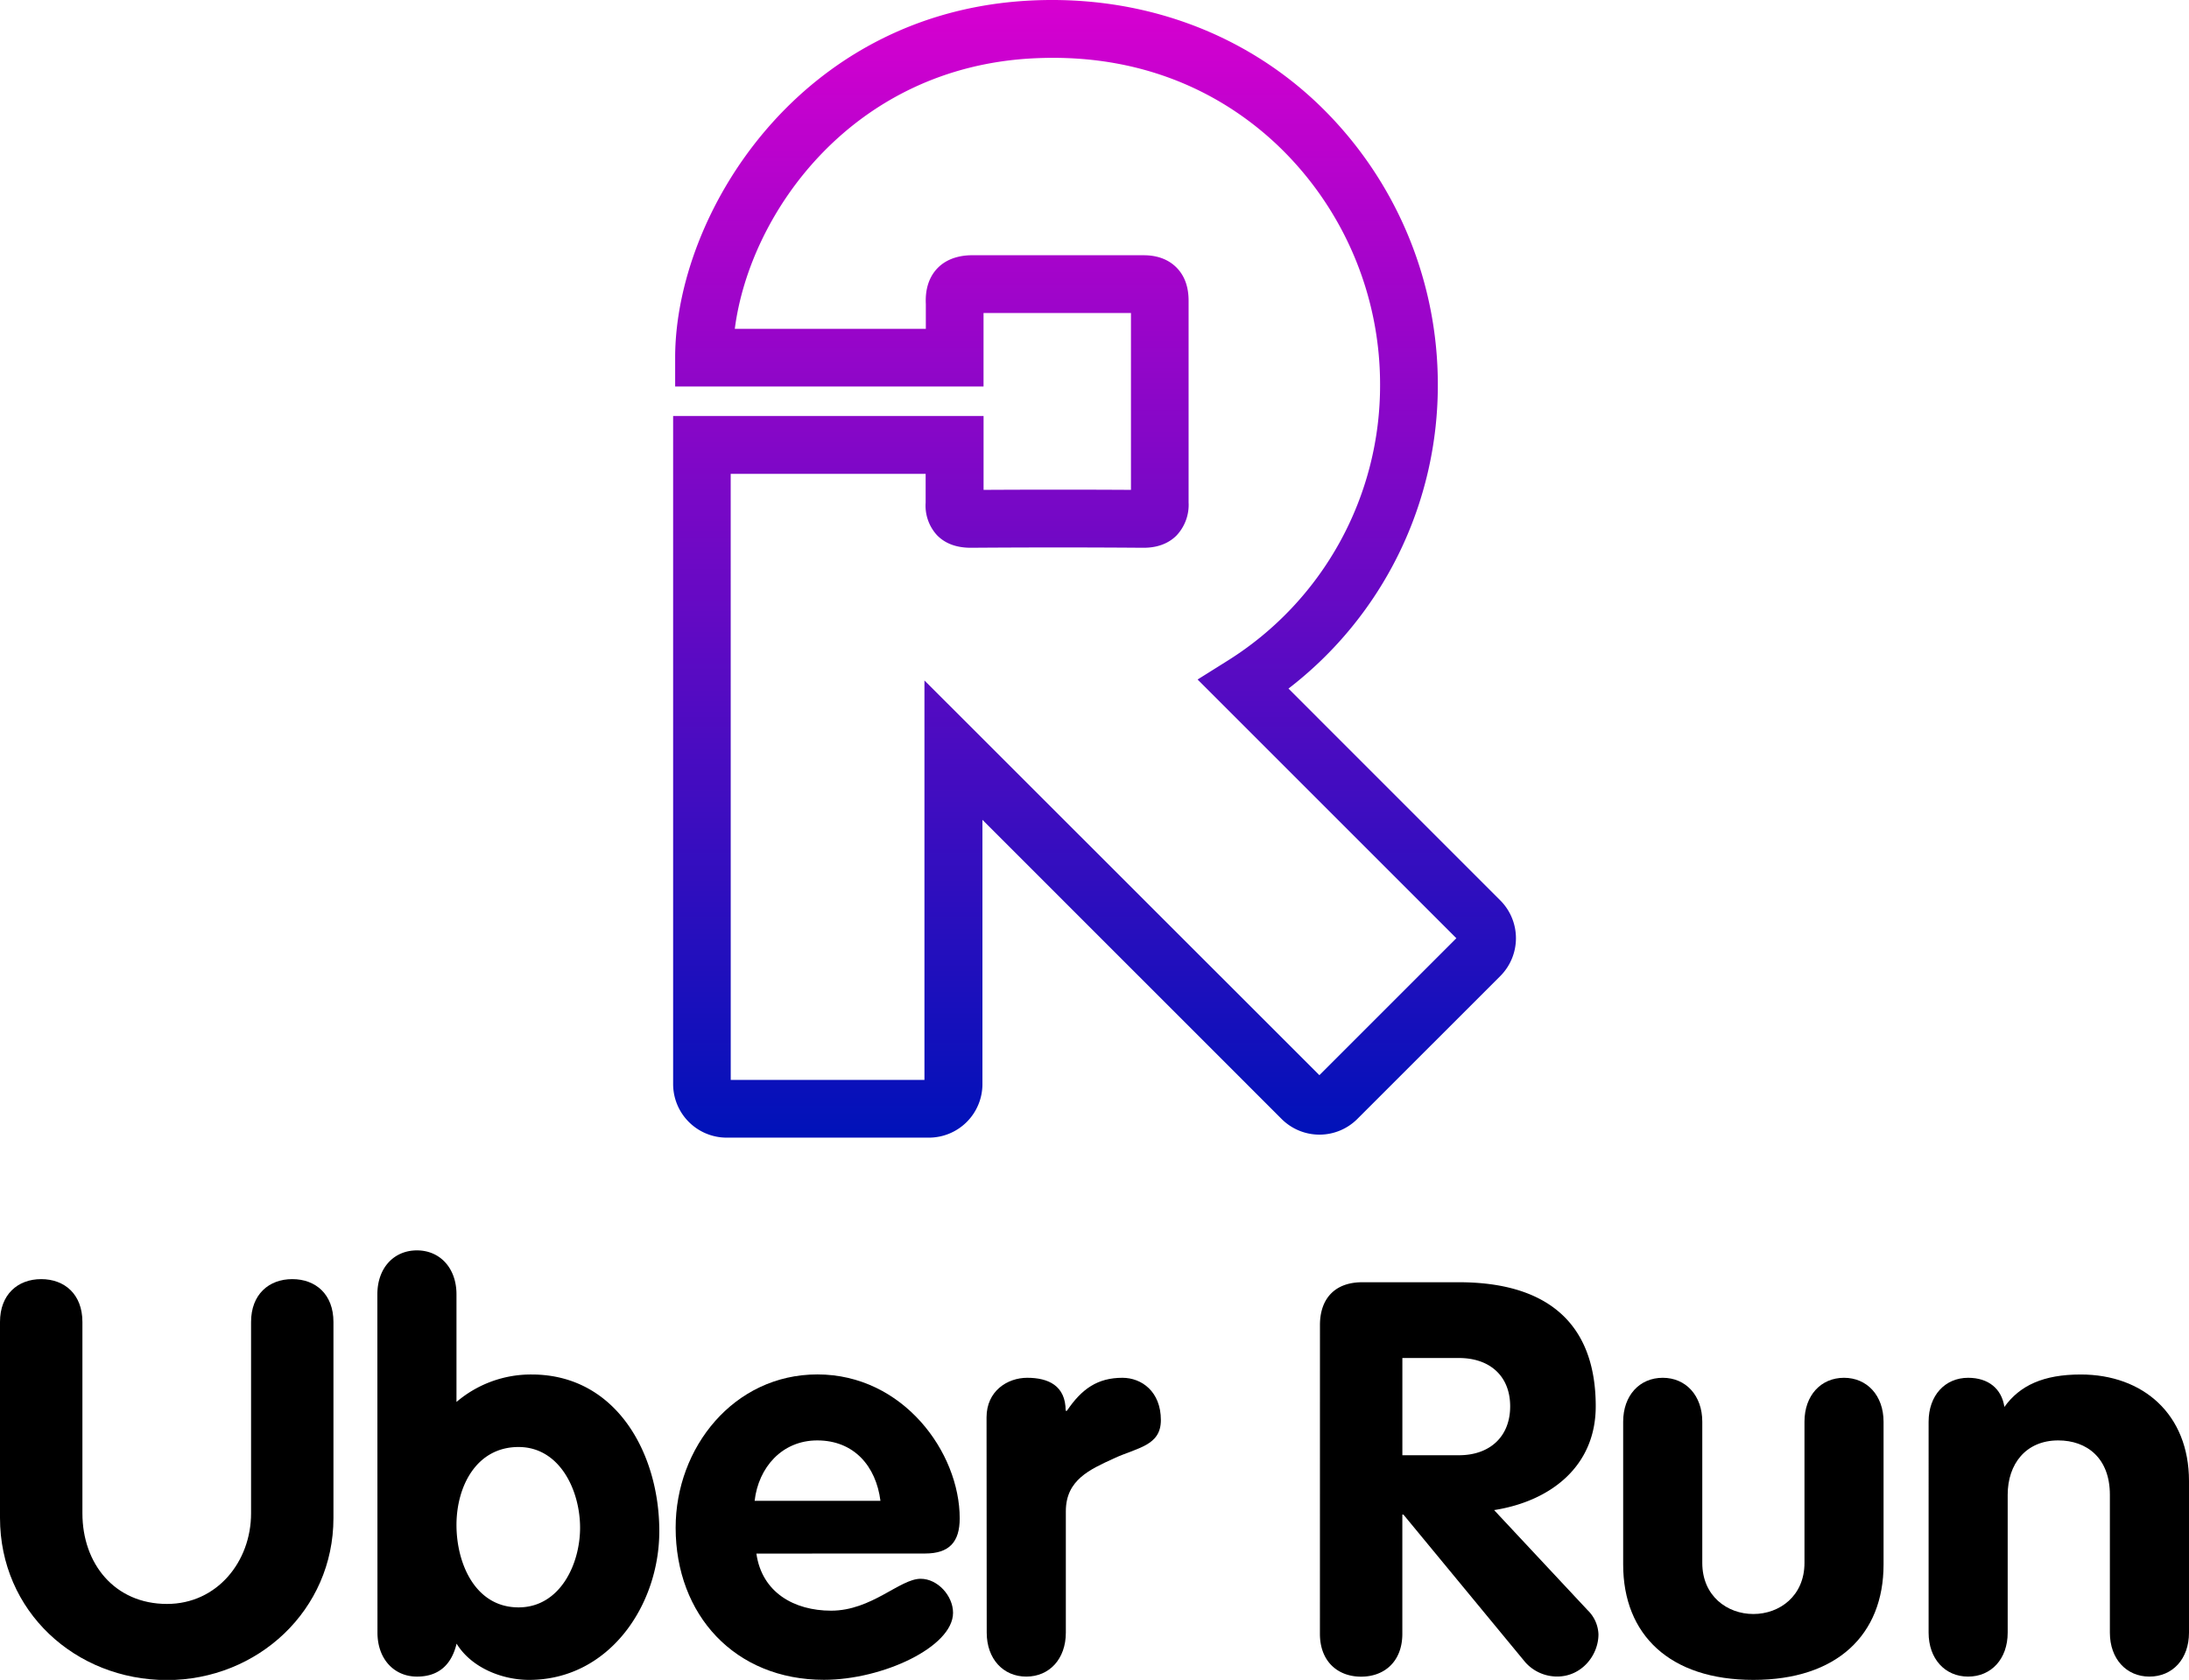 <svg xmlns="http://www.w3.org/2000/svg" xmlns:xlink="http://www.w3.org/1999/xlink" viewBox="0 0 617.55 474"><defs><linearGradient id="linear-gradient" x1="308.77" x2="308.77" y2="320.96" gradientUnits="userSpaceOnUse"><stop offset="0" stop-color="#d700d0"/><stop offset="1" stop-color="#0012b9"/></linearGradient></defs><title>uber-run</title><g id="Layer_2" data-name="Layer 2"><g id="Layer_1-2" data-name="Layer 1"><path d="M262,321H205a15.12,15.12,0,0,1-15.1-15.1V117.39h87.58v20.83c14-.08,28.54-.08,41.58,0V88.31H277.47v20.74h-87V100.9c0-40.29,35-97.73,100.71-100.77,30.89-1.44,59.58,9,80.82,29.35a109.52,109.52,0,0,1,33.63,79.09,107.86,107.86,0,0,1-42.13,85.72l59.76,59.77a15.11,15.11,0,0,1,0,21.34l-40.35,40.34a15.11,15.11,0,0,1-21.34,0l-84.41-84.42v74.53A15.11,15.11,0,0,1,262,321Zm-55.85-16.3h54.65V192L372.22,303.37l38.64-38.64-73-73,8.66-5.43a91.57,91.57,0,0,0,42.82-77.76,93.15,93.15,0,0,0-28.61-67.26c-12.73-12.2-35-26.42-68.8-24.84-51.24,2.37-80.4,43.47-84.63,76.34h53.89v-7c-.08-1.8-.16-6.54,3.3-10.12s8.44-3.66,10-3.64h47.85c1.45,0,6.05-.05,9.54,3.44,2.31,2.31,3.47,5.51,3.44,9.52v56.76a12.6,12.6,0,0,1-3.42,9.37c-3.49,3.5-8.14,3.46-9.68,3.45-14.91-.12-32.08-.12-48.32,0q-6.06,0-9.5-3.49a12.31,12.31,0,0,1-3.26-9.25v-8.11h-55Z" style="fill:url(#linear-gradient)"/><path d="M0,373c0-7.74,5-12.08,11.62-12.08S23.25,365.21,23.25,373V427c0,14.26,9.14,25.57,23.86,25.57,14.11,0,23.72-11.93,23.72-25.57V373c0-7.74,5-12.08,11.62-12.08S94.07,365.21,94.07,373v55.33c0,26-21.38,45.72-47,45.72C21.23,474,0,454.63,0,428.28Z"/><path d="M106.46,365.21c0-7.44,4.65-12.4,11.16-12.4s11.16,5,11.16,12.4v30.37A32.33,32.33,0,0,1,150,387.83c24,0,36,22.48,36,44.17,0,21.08-14.26,42-36.73,42-7.6,0-16.28-3.41-20.46-10.23-1.4,5.89-5,9.3-11.16,9.3-6.51,0-11.16-5-11.16-12.4Zm39.83,88.33c11.63,0,17.36-12.09,17.36-22.47,0-10.54-5.73-22.78-17.36-22.78-11.93,0-17.51,11.16-17.51,22S134.05,453.54,146.29,453.54Z"/><path d="M213.39,438.36c1.55,11,10.69,16.11,21.08,16.11,11.46,0,19.37-9,25.26-9,4.8,0,9.14,4.8,9.14,9.6,0,9.61-19.84,18.91-36.42,18.91-25.1,0-41.84-18.29-41.84-42.93,0-22.62,16.43-43.24,40-43.24,24.18,0,40.14,22,40.14,40.61,0,6.66-2.94,9.92-9.76,9.92Zm35-14.88c-1.25-9.77-7.44-17.05-17.83-17.05-9.92,0-16.58,7.59-17.67,17.05Z"/><path d="M278.32,399.92c0-7.44,5.89-11.16,11.47-11.16,5.89,0,10.85,2.17,10.85,9.3H301c4.18-6.2,8.67-9.3,15.65-9.3,5.42,0,10.85,3.88,10.85,11.94,0,7.28-6.67,7.75-13.33,10.84s-13.48,6-13.48,14.88v34.25c0,7.44-4.65,12.4-11.16,12.4s-11.16-5-11.16-12.4Z"/><path d="M372.38,373.88c0-7.43,4.19-12.08,11.93-12.08h27.28c23.87,0,38.59,10.69,38.59,35,0,17.05-12.86,26.81-28.67,29.29l26.35,28.21a10,10,0,0,1,3.09,6.82c0,6-4.8,11.93-11.62,11.93a12,12,0,0,1-9-4l-34.4-41.69h-.31V461c0,7.75-5,12.09-11.63,12.09s-11.62-4.34-11.62-12.09Zm23.25,36.73h16c8.52,0,14.41-5.11,14.41-13.79s-5.89-13.64-14.41-13.64h-16Z"/><path d="M457.92,401.16c0-7.44,4.65-12.4,11.16-12.4s11.16,5,11.16,12.4V441c0,9.3,7,14.41,14.41,14.41s14.42-5.11,14.42-14.41V401.16c0-7.44,4.65-12.4,11.15-12.4s11.16,5,11.16,12.4v40.29c0,19.84-13.17,32.55-36.73,32.55s-36.73-12.71-36.73-32.55Z"/><path d="M544.09,401.16c0-7.44,4.64-12.4,11.15-12.4,5.74,0,9.46,3.1,10.23,8.22,4.34-6.05,11-9.15,21.54-9.15,17.52,0,30.54,11.16,30.54,30.07v42.77c0,7.44-4.65,12.4-11.16,12.4s-11.16-5-11.16-12.4v-38.9c0-10.38-6.51-15.34-14.57-15.34-9.14,0-14.26,6.66-14.26,15.34v38.9c0,7.44-4.65,12.4-11.16,12.4s-11.15-5-11.15-12.4Z"/></g></g></svg>